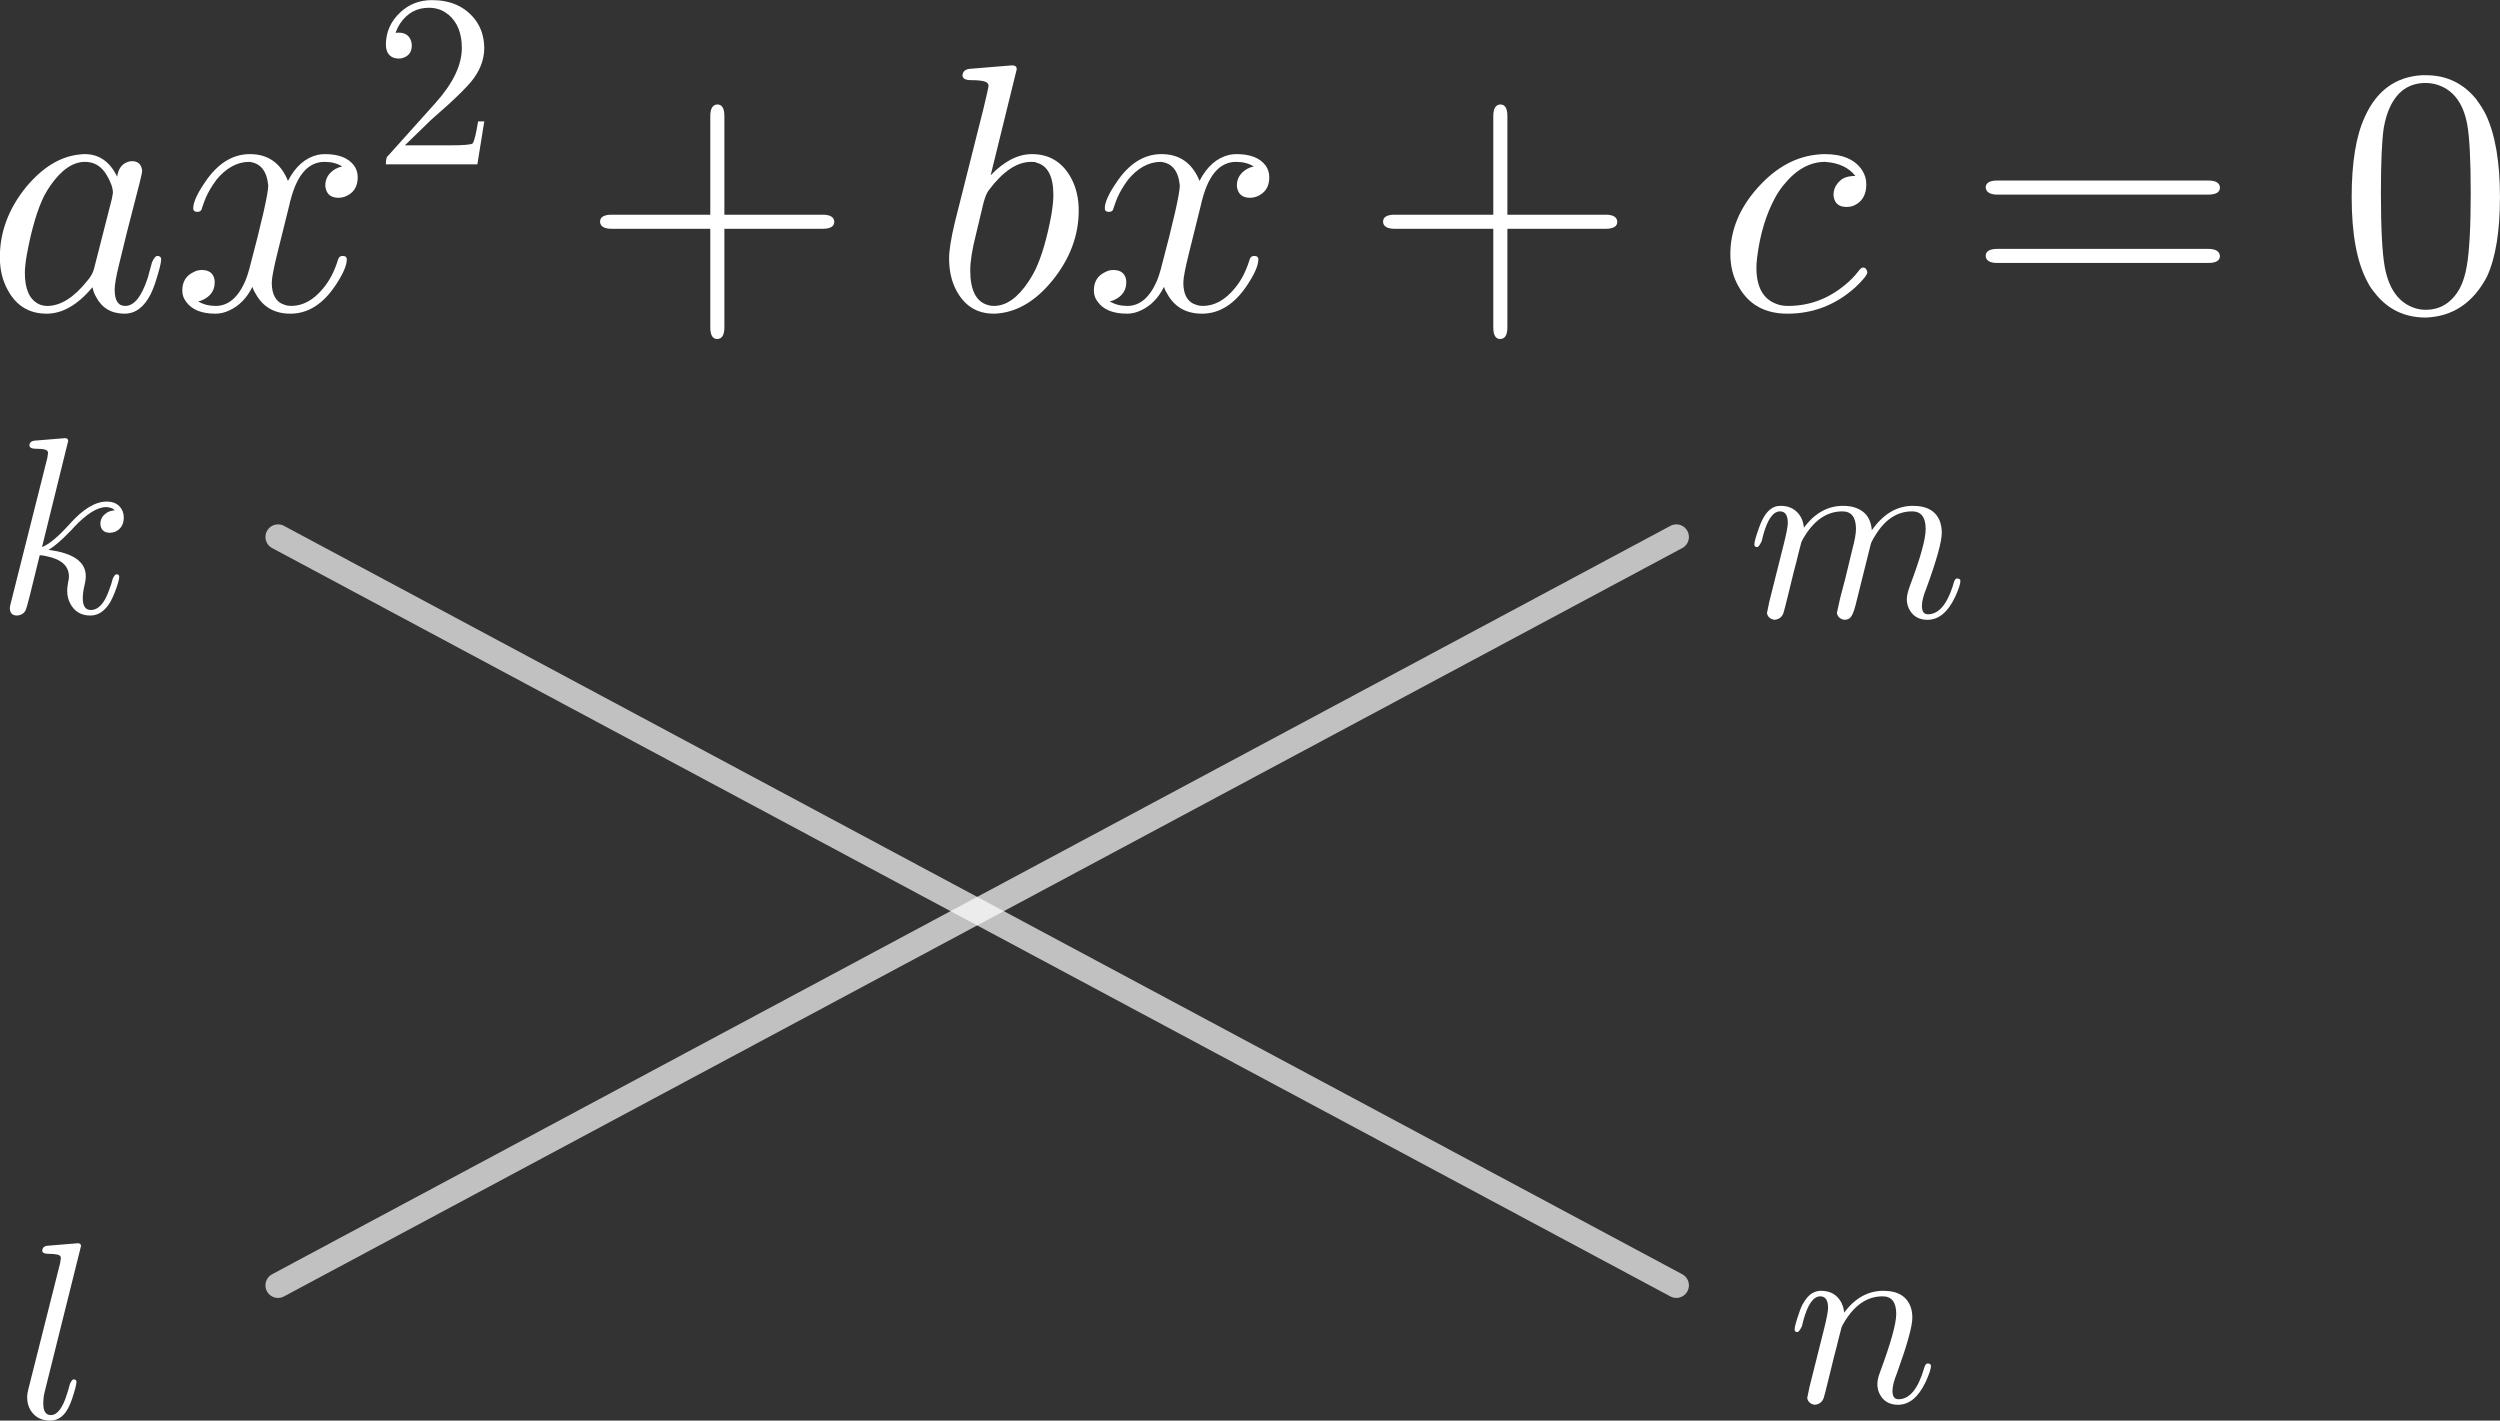 <?xml version="1.0" encoding="UTF-8" standalone="no"?>
<svg
   version="1.1"
   width="248.419"
   height="141.164"
   id="svg24"
   sodipodi:docname="1-dark.svg"
   inkscape:version="1.4.2 (f4327f4, 2025-05-13)"
   xmlns:inkscape="http://www.inkscape.org/namespaces/inkscape"
   xmlns:sodipodi="http://sodipodi.sourceforge.net/DTD/sodipodi-0.dtd"
   xmlns="http://www.w3.org/2000/svg"
   xmlns:svg="http://www.w3.org/2000/svg">
  <rect width="100%" height="100%" fill="#333333" stroke="none"/>
  <sodipodi:namedview
     id="namedview24"
     pagecolor="#ffffff"
     bordercolor="#000000"
     borderopacity="0.25"
     inkscape:showpageshadow="2"
     inkscape:pageopacity="0.0"
     inkscape:pagecheckerboard="0"
     inkscape:deskcolor="#d1d1d1"
     inkscape:zoom="1.1307385"
     inkscape:cx="97.281553"
     inkscape:cy="90.64872"
     inkscape:window-width="2560"
     inkscape:window-height="1351"
     inkscape:window-x="-9"
     inkscape:window-y="-9"
     inkscape:window-maximized="1"
     inkscape:current-layer="svg24" />
  <defs
     id="defs1">
    <clipPath
       id="yVIxDgkSNbqZ">
      <path
         fill="none"
         stroke="none"
         d="M 0,0 H 1637 V 1002 H 0 Z"
         id="path1" />
    </clipPath>
  </defs>
  <g
     clip-path="url(#yVIxDgkSNbqZ)"
     id="g24"
     transform="translate(-721.4,-410.461)">
    <g
       id="g23">
      <path
         fill="none"
         stroke="#ffffff"
         paint-order="fill stroke markers"
         d="m 749.027,463.817 138.945,74.365"
         stroke-opacity="0.698"
         stroke-linecap="round"
         stroke-linejoin="round"
         stroke-miterlimit="10"
         stroke-width="2.5"
         id="path2" />
      <path
         fill="none"
         stroke="#ffffff"
         paint-order="fill stroke markers"
         d="M 887.973,463.817 749.027,538.183"
         stroke-opacity="0.698"
         stroke-linecap="round"
         stroke-linejoin="round"
         stroke-miterlimit="10"
         stroke-width="2.5"
         id="path3" />
      <g
         transform="scale(35)"
         id="g14">
        <g
           transform="translate(20.571,12.607)"
           id="g4">
          <path
             fill="#ffffff"
             stroke="none"
             paint-order="stroke fill markers"
             d="m 0.373,-0.378 q 0.005,-0.034 0.031,-0.042 0.005,-0.002 0.011,-0.002 0.026,0 0.029,0.027 0,0.006 -0.007,0.034 l -0.036,0.14 q -0.015,0.063 -0.022,0.09 -0.013,0.052 -0.013,0.074 0,0.046 0.03,0.046 0.038,0 0.064,-0.08 0.005,-0.017 0.012,-0.044 0.008,-0.017 0.014,-0.018 0.012,0 0.012,0.01 0,0.015 -0.018,0.07 Q 0.474,-0.056 0.468,-0.044 0.44,0.011 0.394,0.011 0.338,0.011 0.313,-0.037 0.306,-0.049 0.303,-0.064 0.24,0.011 0.173,0.011 0.098,0.011 0.062,-0.057 0.04,-0.097 0.04,-0.149 q 0,-0.108 0.075,-0.2 0.07,-0.084 0.152,-0.092 0.007,-0.001 0.014,-0.001 0.061,0 0.092,0.064 m -0.065,0.259 v 0 l 0.05,-0.196 q 0.003,-0.015 0.003,-0.017 0,-0.021 -0.018,-0.051 -0.022,-0.037 -0.061,-0.037 -0.052,0 -0.099,0.068 -0.009,0.013 -0.017,0.028 -0.029,0.058 -0.049,0.165 -0.006,0.034 -0.006,0.054 0,0.068 0.038,0.088 0.011,0.006 0.026,0.006 0.056,0 0.113,-0.071 0.014,-0.016 0.019,-0.033 v -0.001 q 0.001,-0.002 0.001,-0.003 z"
             id="path4" />
        </g>
        <g
           transform="translate(21.1,12.607)"
           id="g5">
          <path
             fill="#ffffff"
             stroke="none"
             paint-order="stroke fill markers"
             d="M 0.334,-0.302 0.3,-0.165 q -0.017,0.068 -0.017,0.088 0,0.052 0.037,0.063 0.008,0.003 0.018,0.003 0.05,0 0.091,-0.05 0.027,-0.032 0.042,-0.081 0.003,-0.011 0.013,-0.011 0.012,0 0.012,0.01 0,0.025 -0.031,0.072 Q 0.411,0.011 0.336,0.011 0.268,0.011 0.237,-0.046 0.231,-0.055 0.228,-0.065 0.204,-0.017 0.162,0.002 0.143,0.011 0.123,0.011 q -0.06,0 -0.084,-0.035 -0.01,-0.013 -0.01,-0.031 0,-0.037 0.032,-0.052 0.011,-0.006 0.023,-0.006 0.03,0 0.036,0.025 0.001,0.005 0.001,0.01 0,0.034 -0.034,0.05 -0.006,0.003 -0.013,0.004 0.021,0.013 0.05,0.013 0.053,0 0.084,-0.071 0.006,-0.015 0.011,-0.033 0.054,-0.204 0.054,-0.238 -0.006,-0.062 -0.054,-0.067 -0.052,0 -0.095,0.053 v 0.001 q 0,0.001 -0.001,0.001 -0.015,0.02 -0.027,0.046 -0.005,0.012 -0.009,0.024 l -0.002,0.006 q -0.002,0.011 -0.013,0.011 -0.012,0 -0.012,-0.01 0,-0.025 0.032,-0.072 0.054,-0.082 0.129,-0.082 0.077,0 0.108,0.076 0.032,-0.062 0.085,-0.074 0.01,-0.002 0.02,-0.002 0.059,0 0.083,0.033 0.01,0.014 0.01,0.033 0,0.041 -0.037,0.055 -0.009,0.003 -0.017,0.003 -0.031,0 -0.037,-0.027 -0.001,-0.004 -0.001,-0.008 0,-0.03 0.029,-0.047 0.009,-0.005 0.019,-0.007 -0.021,-0.013 -0.05,-0.013 -0.068,0 -0.096,0.106 -0.002,0.006 -0.003,0.012 z"
             id="path5" />
        </g>
        <g
           transform="matrix(0.7,0,0,0.7,21.672,12.194)"
           id="g6">
          <path
             fill="#ffffff"
             stroke="none"
             paint-order="stroke fill markers"
             d="m 0.449,-0.174 v 0 L 0.421,0 H 0.05 q 0,-0.025 0.006,-0.032 l 0.005,-0.005 0.192,-0.214 q 0.105,-0.118 0.105,-0.221 0,-0.089 -0.054,-0.135 L 0.303,-0.608 H 0.302 Q 0.27,-0.635 0.224,-0.635 q -0.072,0 -0.115,0.062 -0.012,0.018 -0.02,0.04 0.003,-0.001 0.013,-0.001 0.04,0 0.051,0.036 v 0.001 q 0.002,0.007 0.002,0.015 0,0.04 -0.038,0.051 -0.008,0.002 -0.014,0.002 -0.037,0 -0.049,-0.031 -0.004,-0.011 -0.004,-0.025 0,-0.077 0.059,-0.132 0.053,-0.049 0.128,-0.049 0.11,0 0.171,0.074 0.035,0.043 0.04,0.102 0.001,0.009 0.001,0.018 0,0.073 -0.055,0.139 -0.029,0.034 -0.09,0.09 l -0.061,0.054 -0.01,0.009 -0.106,0.103 h 0.18 q 0.088,0 0.095,-0.008 0.01,-0.014 0.022,-0.089 z"
             id="path6" />
        </g>
        <g
           transform="translate(22.259,12.607)"
           id="g7">
          <path
             fill="#ffffff"
             stroke="none"
             paint-order="stroke fill markers"
             d="m 0.409,-0.23 v 0.28 q 0,0.032 -0.02,0.033 -0.02,0 -0.02,-0.033 v -0.28 h -0.28 q -0.032,0 -0.033,-0.02 0,-0.02 0.033,-0.02 h 0.28 v -0.28 q 0,-0.032 0.02,-0.033 0.02,0 0.02,0.033 v 0.28 h 0.279 q 0.032,0 0.033,0.02 0,0.02 -0.033,0.02 z"
             id="path7" />
        </g>
        <g
           transform="translate(23.259,12.607)"
           id="g8">
          <path
             fill="#ffffff"
             stroke="none"
             paint-order="stroke fill markers"
             d="m 0.239,-0.683 -0.074,0.301 q 0.058,-0.06 0.117,-0.06 0.075,0 0.112,0.069 0.021,0.04 0.021,0.091 0,0.106 -0.074,0.198 Q 0.272,0.001 0.189,0.01 0.181,0.011 0.174,0.011 q -0.072,0 -0.107,-0.067 -0.02,-0.038 -0.02,-0.09 0,-0.034 0.016,-0.101 l 0.082,-0.326 q 0.014,-0.059 0.014,-0.062 0,-0.011 -0.014,-0.014 v 0 q -0.012,-0.003 -0.036,-0.003 -0.022,0 -0.024,-0.012 0,-0.017 0.019,-0.02 l 0.122,-0.01 q 0.013,0 0.013,0.011 m -0.094,0.378 -0.022,0.092 q -0.016,0.063 -0.016,0.101 0,0.086 0.052,0.099 0.007,0.002 0.015,0.002 0.053,0 0.099,-0.07 0.01,-0.015 0.019,-0.033 0.027,-0.057 0.045,-0.154 0.006,-0.035 0.006,-0.058 0,-0.08 -0.049,-0.092 L 0.293,-0.419 Q 0.287,-0.42 0.28,-0.42 q -0.06,0 -0.12,0.08 -0.008,0.01 -0.015,0.035 z"
             id="path8" />
        </g>
        <g
           transform="translate(23.688,12.607)"
           id="g9">
          <path
             fill="#ffffff"
             stroke="none"
             paint-order="stroke fill markers"
             d="M 0.334,-0.302 0.3,-0.165 q -0.017,0.068 -0.017,0.088 0,0.052 0.037,0.063 0.008,0.003 0.018,0.003 0.05,0 0.091,-0.05 0.027,-0.032 0.042,-0.081 0.003,-0.011 0.013,-0.011 0.012,0 0.012,0.01 0,0.025 -0.031,0.072 Q 0.411,0.011 0.336,0.011 0.268,0.011 0.237,-0.046 0.231,-0.055 0.228,-0.065 0.204,-0.017 0.162,0.002 0.143,0.011 0.123,0.011 q -0.06,0 -0.084,-0.035 -0.01,-0.013 -0.01,-0.031 0,-0.037 0.032,-0.052 0.011,-0.006 0.023,-0.006 0.03,0 0.036,0.025 0.001,0.005 0.001,0.01 0,0.034 -0.034,0.05 -0.006,0.003 -0.013,0.004 0.021,0.013 0.05,0.013 0.053,0 0.084,-0.071 0.006,-0.015 0.011,-0.033 0.054,-0.204 0.054,-0.238 -0.006,-0.062 -0.054,-0.067 -0.052,0 -0.095,0.053 v 0.001 q 0,0.001 -0.001,0.001 -0.015,0.02 -0.027,0.046 -0.005,0.012 -0.009,0.024 l -0.002,0.006 q -0.002,0.011 -0.013,0.011 -0.012,0 -0.012,-0.01 0,-0.025 0.032,-0.072 0.054,-0.082 0.129,-0.082 0.077,0 0.108,0.076 0.032,-0.062 0.085,-0.074 0.01,-0.002 0.02,-0.002 0.059,0 0.083,0.033 0.01,0.014 0.01,0.033 0,0.041 -0.037,0.055 -0.009,0.003 -0.017,0.003 -0.031,0 -0.037,-0.027 -0.001,-0.004 -0.001,-0.008 0,-0.03 0.029,-0.047 0.009,-0.005 0.019,-0.007 -0.021,-0.013 -0.05,-0.013 -0.068,0 -0.096,0.106 -0.002,0.006 -0.003,0.012 z"
             id="path9" />
        </g>
        <g
           transform="translate(24.482,12.607)"
           id="g10">
          <path
             fill="#ffffff"
             stroke="none"
             paint-order="stroke fill markers"
             d="m 0.409,-0.23 v 0.28 q 0,0.032 -0.02,0.033 -0.02,0 -0.02,-0.033 v -0.28 h -0.28 q -0.032,0 -0.033,-0.02 0,-0.02 0.033,-0.02 h 0.28 v -0.28 q 0,-0.032 0.02,-0.033 0.02,0 0.02,0.033 v 0.28 h 0.279 q 0.032,0 0.033,0.02 0,0.02 -0.033,0.02 z"
             id="path10" />
        </g>
        <g
           transform="translate(25.483,12.607)"
           id="g11">
          <path
             fill="#ffffff"
             stroke="none"
             paint-order="stroke fill markers"
             d="m 0.396,-0.38 v 0 Q 0.368,-0.416 0.31,-0.42 q -0.065,0 -0.118,0.066 -0.013,0.016 -0.023,0.034 -0.04,0.073 -0.052,0.172 -0.002,0.016 -0.002,0.028 0,0.082 0.056,0.103 0.014,0.006 0.034,0.006 0.09,0 0.162,-0.06 0.021,-0.017 0.038,-0.039 0.007,-0.01 0.013,-0.01 0.009,0 0.012,0.013 0,0.011 -0.034,0.043 -0.083,0.075 -0.193,0.075 -0.095,0 -0.138,-0.076 -0.024,-0.041 -0.024,-0.093 0,-0.102 0.078,-0.189 0.077,-0.086 0.172,-0.094 0.009,-0.001 0.018,-0.001 0.077,0 0.107,0.047 0.011,0.018 0.011,0.039 0,0.044 -0.035,0.06 -0.01,0.004 -0.021,0.004 -0.03,0 -0.036,-0.026 -0.001,-0.004 -0.001,-0.009 0,-0.022 0.018,-0.039 0.014,-0.014 0.044,-0.014 z"
             id="path11" />
        </g>
        <g
           transform="translate(26.193,12.607)"
           id="g12">
          <path
             fill="#ffffff"
             stroke="none"
             paint-order="stroke fill markers"
             d="M 0.687,-0.327 H 0.09 q -0.032,0 -0.034,-0.02 0,-0.02 0.033,-0.02 h 0.599 q 0.032,0 0.033,0.02 0,0.02 -0.034,0.02 m 10e-4,0.194 H 0.089 q -0.032,0 -0.033,-0.02 0,-0.02 0.034,-0.02 h 0.597 q 0.032,0 0.034,0.02 0,0.02 -0.033,0.02 z"
             id="path12" />
        </g>
        <g
           transform="translate(27.249,12.607)"
           id="g13">
          <path
             fill="#ffffff"
             stroke="none"
             paint-order="stroke fill markers"
             d="m 0.46,-0.32 q 0,0.146 -0.037,0.226 Q 0.364,0.018 0.249,0.022 0.158,0.022 0.103,-0.05 0.092,-0.063 0.084,-0.079 0.039,-0.162 0.039,-0.32 q 0,-0.147 0.037,-0.227 0.05,-0.112 0.162,-0.119 H 0.25 q 0.089,0 0.145,0.071 v 0.001 q 0.014,0.018 0.025,0.04 0.04,0.085 0.04,0.234 M 0.249,0 v 0 q 0.063,0 0.097,-0.061 0.014,-0.027 0.02,-0.064 0.011,-0.064 0.011,-0.207 0,-0.139 -0.01,-0.195 -0.018,-0.095 -0.092,-0.114 -0.013,-0.003 -0.026,-0.003 -0.07,0 -0.102,0.07 -0.011,0.024 -0.017,0.058 -0.008,0.054 -0.008,0.184 0,0.151 0.011,0.211 0.018,0.096 0.088,0.117 Q 0.235,0 0.249,0 Z"
             id="path13" />
        </g>
      </g>
      <g
         transform="scale(25)"
         id="g16">
        <g
           transform="translate(28.84,18.854)"
           id="g15">
          <path
             fill="#ffffff"
             stroke="none"
             paint-order="stroke fill markers"
             d="m 0.287,-0.683 -0.104,0.422 q 0.043,-0.017 0.111,-0.093 0.079,-0.088 0.146,-0.088 0.048,0 0.064,0.04 0.004,0.011 0.004,0.023 0,0.041 -0.034,0.057 -0.011,0.004 -0.021,0.004 -0.031,0 -0.037,-0.027 -0.001,-0.004 -0.001,-0.008 0,-0.028 0.025,-0.044 l 0.001,-0.001 v 0 Q 0.454,-0.406 0.472,-0.407 L 0.468,-0.411 Q 0.46,-0.417 0.447,-0.419 0.445,-0.42 0.438,-0.42 q -0.053,0 -0.129,0.081 -0.004,0.004 -0.008,0.009 l -0.006,0.006 q -0.052,0.054 -0.086,0.074 0.148,0.019 0.148,0.105 0,0.014 -0.004,0.031 -0.008,0.032 -0.008,0.056 0,0.047 0.032,0.047 0.046,0 0.074,-0.083 0.007,-0.017 0.013,-0.041 0.008,-0.017 0.014,-0.018 0.012,0 0.012,0.01 0,0.016 -0.019,0.065 -0.008,0.02 -0.017,0.036 -0.032,0.053 -0.079,0.053 -0.055,0 -0.08,-0.048 -0.012,-0.023 -0.012,-0.051 0,-0.011 0.004,-0.035 Q 0.29,-0.133 0.29,-0.144 0.29,-0.207 0.2,-0.225 0.187,-0.228 0.174,-0.229 0.124,-0.021 0.118,-0.01 0.108,0.009 0.084,0.011 0.06,0.011 0.056,-0.01 0.055,-0.014 0.055,-0.017 q 0,-0.008 0.004,-0.022 l 0.145,-0.576 0.003,-0.02 q 0,-0.011 -0.014,-0.014 v 0 q -0.012,-0.003 -0.036,-0.003 -0.022,0 -0.024,-0.012 0,-0.017 0.019,-0.02 l 0.122,-0.01 q 0.013,0 0.013,0.011 z"
             id="path14" />
        </g>
      </g>
      <g
         transform="scale(25)"
         id="g18">
        <g
           transform="translate(28.92,22.054)"
           id="g17">
          <path
             fill="#ffffff"
             stroke="none"
             paint-order="stroke fill markers"
             d="m 0.258,-0.683 -0.144,0.578 q -0.006,0.023 -0.006,0.048 0,0.046 0.03,0.046 0.039,0 0.065,-0.086 0.005,-0.015 0.011,-0.038 0.008,-0.017 0.014,-0.018 0.012,0 0.012,0.01 0,0.015 -0.018,0.069 -0.006,0.017 -0.012,0.029 -0.026,0.056 -0.075,0.056 -0.052,0 -0.078,-0.042 -0.013,-0.022 -0.013,-0.05 0,-0.016 0.005,-0.034 l 0.126,-0.5 0.003,-0.02 q 0,-0.011 -0.014,-0.014 -0.012,-0.003 -0.035,-0.003 -0.023,0 -0.025,-0.011 0,-0.018 0.019,-0.021 l 0.122,-0.01 q 0.013,0 0.013,0.011 z"
             id="path16" />
        </g>
      </g>
      <g
         transform="scale(25)"
         id="g20">
        <g
           transform="translate(35.8,18.871)"
           id="g19">
          <path
             fill="#ffffff"
             stroke="none"
             paint-order="stroke fill markers"
             d="m 0.088,-0.059 v 0 L 0.146,-0.29 q 0.016,-0.064 0.016,-0.084 0,-0.046 -0.031,-0.046 -0.041,0 -0.067,0.095 -0.003,0.011 -0.006,0.024 -0.011,0.022 -0.017,0.023 -0.012,0 -0.012,-0.01 0,-0.016 0.019,-0.068 0.006,-0.017 0.012,-0.029 0.024,-0.049 0.06,-0.056 0.007,-0.001 0.014,-0.001 0.054,0 0.08,0.045 0.01,0.019 0.012,0.042 0.064,-0.087 0.156,-0.087 0.051,0 0.082,0.026 0.028,0.024 0.032,0.071 0.068,-0.097 0.163,-0.097 0.089,0 0.11,0.069 v 0.001 q 0.005,0.017 0.005,0.037 0,0.053 -0.061,0.22 -0.018,0.044 -0.018,0.071 0,0.033 0.024,0.033 0.062,0 0.098,-0.11 l 0.004,-0.014 q 0.005,-0.016 0.01,-0.017 v -0.001 h 0.005 q 0.012,0 0.012,0.01 0,0.017 -0.021,0.063 -0.043,0.091 -0.11,0.091 -0.051,0 -0.073,-0.043 -0.009,-0.018 -0.009,-0.039 0,-0.02 0.013,-0.055 Q 0.71,-0.29 0.71,-0.35 0.71,-0.42 0.656,-0.42 0.568,-0.42 0.51,-0.325 0.494,-0.3 0.491,-0.287 0.488,-0.274 0.431,-0.046 0.42,-0.003 0.406,0.006 L 0.405,0.007 H 0.404 Q 0.397,0.011 0.386,0.011 0.361,0.006 0.357,-0.016 L 0.37,-0.075 0.39,-0.151 0.418,-0.267 q 0.015,-0.056 0.015,-0.083 0,-0.07 -0.054,-0.07 -0.09,0 -0.151,0.1 -0.007,0.011 -0.012,0.022 l -0.013,0.05 q -0.005,0.023 -0.017,0.067 l -0.022,0.09 Q 0.147,-0.022 0.145,-0.017 0.136,0.009 0.108,0.011 0.083,0.006 0.079,-0.016 q 0,0.002 0.009,-0.043 z"
             id="path18" />
        </g>
      </g>
      <g
         transform="scale(25)"
         id="g22">
        <g
           transform="translate(35.96,21.991)"
           id="g21">
          <path
             fill="#ffffff"
             stroke="none"
             paint-order="stroke fill markers"
             d="m 0.088,-0.059 v 0 L 0.146,-0.29 q 0.016,-0.064 0.016,-0.084 0,-0.046 -0.031,-0.046 -0.041,0 -0.067,0.095 -0.003,0.011 -0.006,0.024 -0.011,0.022 -0.017,0.023 -0.012,0 -0.012,-0.01 0,-0.016 0.02,-0.072 v -0.001 q 0,-0.001 0.001,-0.001 v -0.001 -0.001 l 0.009,-0.021 q 0.022,-0.04 0.045,-0.05 0.014,-0.007 0.03,-0.007 0.056,0 0.081,0.047 0.009,0.018 0.011,0.04 0.064,-0.087 0.156,-0.087 0.086,0 0.109,0.066 0.006,0.018 0.006,0.041 0,0.051 -0.061,0.22 -0.018,0.044 -0.018,0.071 0,0.033 0.024,0.033 0.066,0 0.102,-0.124 0.005,-0.016 0.01,-0.017 v -0.001 h 0.005 q 0.012,0 0.012,0.01 0,0.017 -0.021,0.063 -0.043,0.091 -0.11,0.091 -0.051,0 -0.073,-0.043 -0.009,-0.018 -0.009,-0.039 0,-0.02 0.01,-0.046 0.065,-0.175 0.065,-0.233 0,-0.07 -0.054,-0.07 -0.09,0 -0.151,0.1 -0.007,0.011 -0.012,0.022 l -0.013,0.05 q -0.005,0.023 -0.017,0.067 l -0.022,0.09 Q 0.147,-0.022 0.145,-0.017 0.136,0.009 0.108,0.011 0.083,0.006 0.079,-0.016 q 0,0.002 0.009,-0.043 z"
             id="path20" />
        </g>
      </g>
    </g>
  </g>
</svg>
